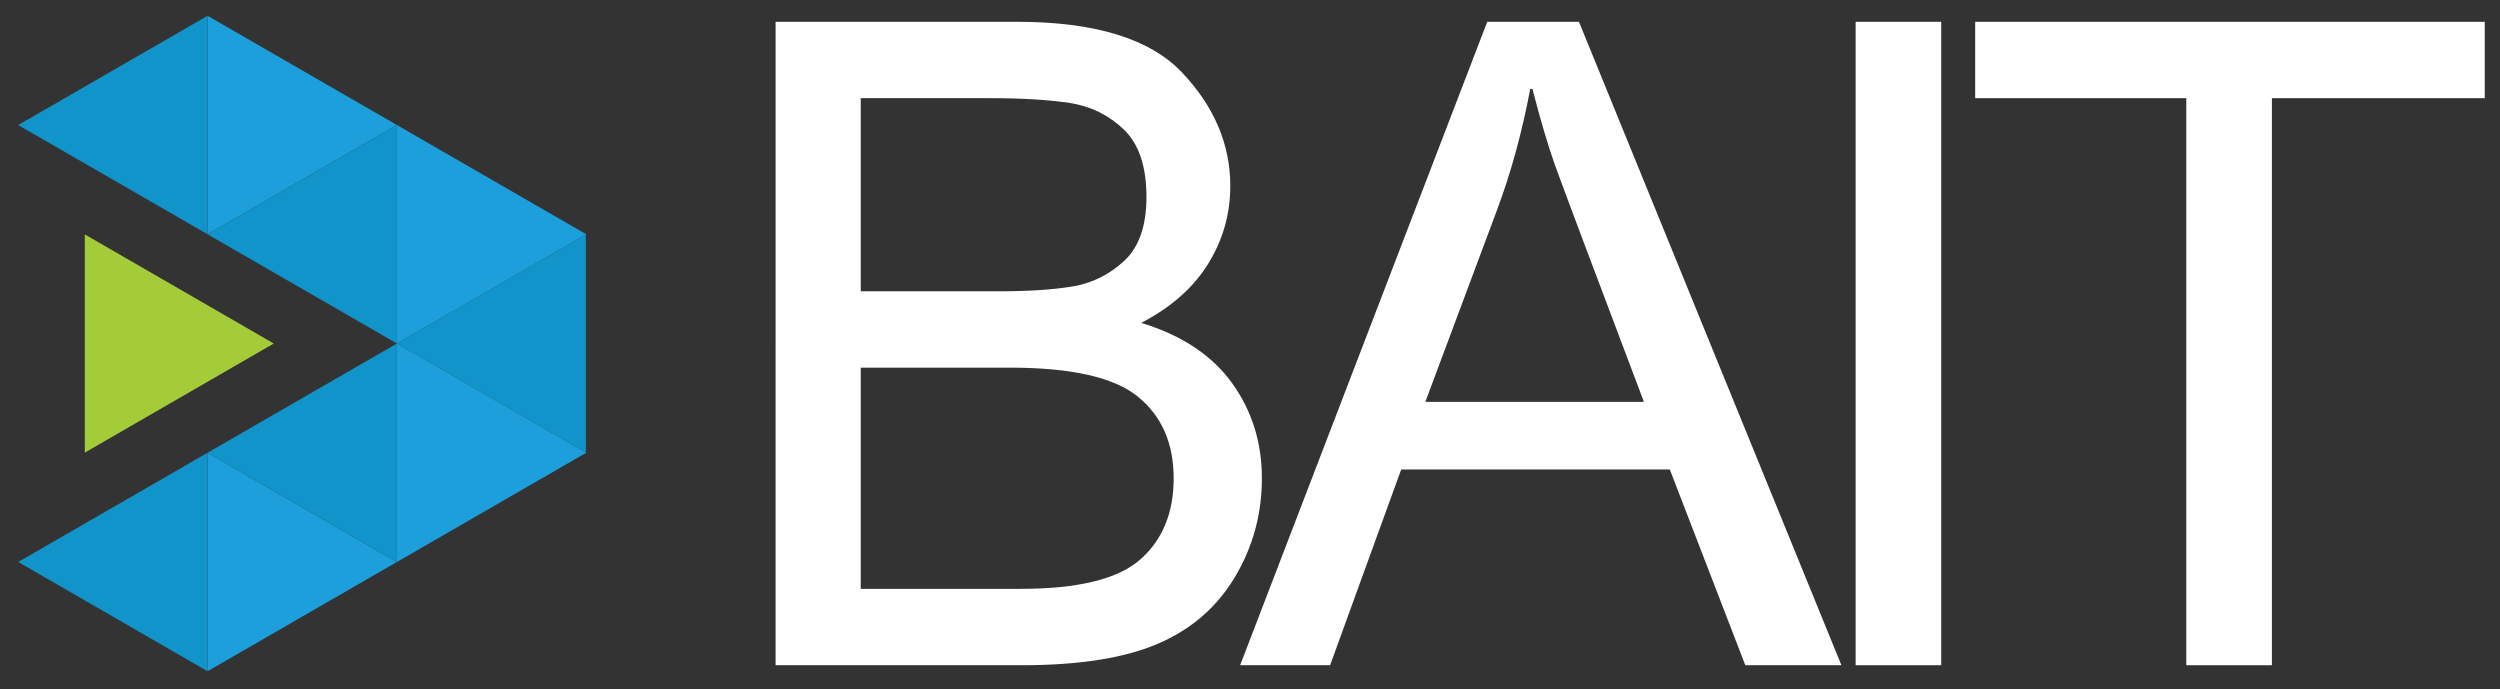 <?xml version="1.0" encoding="utf-8"?>
<!-- Generator: Adobe Illustrator 16.0.0, SVG Export Plug-In . SVG Version: 6.00 Build 0)  -->
<!DOCTYPE svg PUBLIC "-//W3C//DTD SVG 1.1//EN" "http://www.w3.org/Graphics/SVG/1.1/DTD/svg11.dtd">
<svg version="1.1" id="Layer_1" xmlns="http://www.w3.org/2000/svg" xmlns:xlink="http://www.w3.org/1999/xlink" x="0px" y="0px"
	 width="373.5px" height="103px" viewBox="0 0 373.5 103" enable-background="new 0 0 373.5 103" xml:space="preserve">
<rect x="0" y="0" width="373.5" height="103" fill="#333333" stroke="none"/>
<g>
	<polygon fill="#1C9FDA" points="31.007,67.641 31.007,67.684 31.008,67.684 31.008,100.281 59.295,83.961 31.007,67.641 	"/>
	<polygon fill="#1094C9" points="31.006,67.642 2.718,83.959 31.007,100.281 31.007,100.237 31.007,67.684 31.007,67.641 	"/>
	<g>
		<polygon fill="#A4CC39" points="40.902,51.321 12.668,35.019 12.668,67.621 		"/>
		<g>
			<path fill="#FFFFFF" d="M170.496,48.238c6.032,1.835,10.545,4.818,13.539,8.95c2.993,4.131,4.491,8.885,4.491,14.262
				s-1.355,10.317-4.065,14.82c-2.71,4.502-6.556,7.813-11.54,9.934c-4.983,2.122-11.737,3.181-20.262,3.181h-36.785V3.257h36.064
				c11.671,0,19.901,2.534,24.688,7.604c4.787,5.072,7.18,10.711,7.18,16.919c0,4.196-1.104,8.076-3.312,11.639
				S174.954,45.921,170.496,48.238 M128.594,43.517h20.853c4.282,0,7.879-0.24,10.786-0.721c2.906-0.48,5.476-1.748,7.704-3.804
				c2.229-2.054,3.344-5.245,3.344-9.573c0-4.546-1.125-7.901-3.377-10.064c-2.252-2.164-4.939-3.486-8.064-3.968
				c-3.125-0.48-7.137-0.722-12.032-0.722h-19.213V43.517z M128.594,87.974h23.934c8.567,0,14.513-1.465,17.836-4.393
				c3.321-2.929,4.982-6.973,4.982-12.131c0-5.201-1.77-9.256-5.31-12.162c-3.542-2.908-9.925-4.361-19.147-4.361h-22.295V87.974z"
				/>
			<path fill="#FFFFFF" d="M275.107,99.385h-14.359l-11.279-29.246h-40.131l-10.621,29.246h-13.443l36.919-96.129h13.703
				L275.107,99.385z M245.602,60.041c-7.871-20.808-12.307-32.622-13.313-35.441s-2.121-6.59-3.344-11.312h-0.328
				c-1.223,6.47-2.863,12.459-4.918,17.966l-10.754,28.787H245.602z"/>
			<rect x="277.232" y="3.257" fill="#FFFFFF" width="12.785" height="96.128"/>
			<polygon fill="#FFFFFF" points="371.223,14.665 339.42,14.665 339.42,99.385 326.633,99.385 326.633,14.665 295.094,14.665 
				295.094,3.257 371.223,3.257 			"/>
		</g>
		<polygon fill="none" points="59.296,51.32 59.298,51.321 63.058,49.149 		"/>
		<polygon fill="#1094C9" points="59.298,51.321 87.529,67.608 87.529,35.031 63.058,49.149 		"/>
		<polygon fill="#1C9FDA" points="31.007,35 59.295,18.679 31.008,2.358 31.008,34.957 31.007,34.956 31.007,34.999 		"/>
		<polygon fill="#1094C9" points="31.007,34.999 31.007,34.956 31.007,2.402 31.007,2.359 2.718,18.681 31.006,34.998 		"/>
		<polygon fill="#1094C9" points="59.295,18.723 59.295,18.679 31.007,35.002 59.294,51.319 59.295,51.32 59.295,51.277 		"/>
		<polygon fill="#1C9FDA" points="59.298,51.321 59.296,51.32 63.058,49.149 87.529,35.031 87.585,34.999 59.297,18.679 
			59.297,51.278 59.295,51.277 59.295,51.32 59.295,51.32 59.295,51.32 59.295,51.32 59.295,51.362 59.297,51.362 59.297,83.961 
			87.585,67.641 87.529,67.608 		"/>
		<polygon fill="#1094C9" points="59.294,51.321 31.007,67.639 59.295,83.961 59.295,83.917 59.295,51.362 59.295,51.32 		"/>
	</g>
</g>
</svg>
